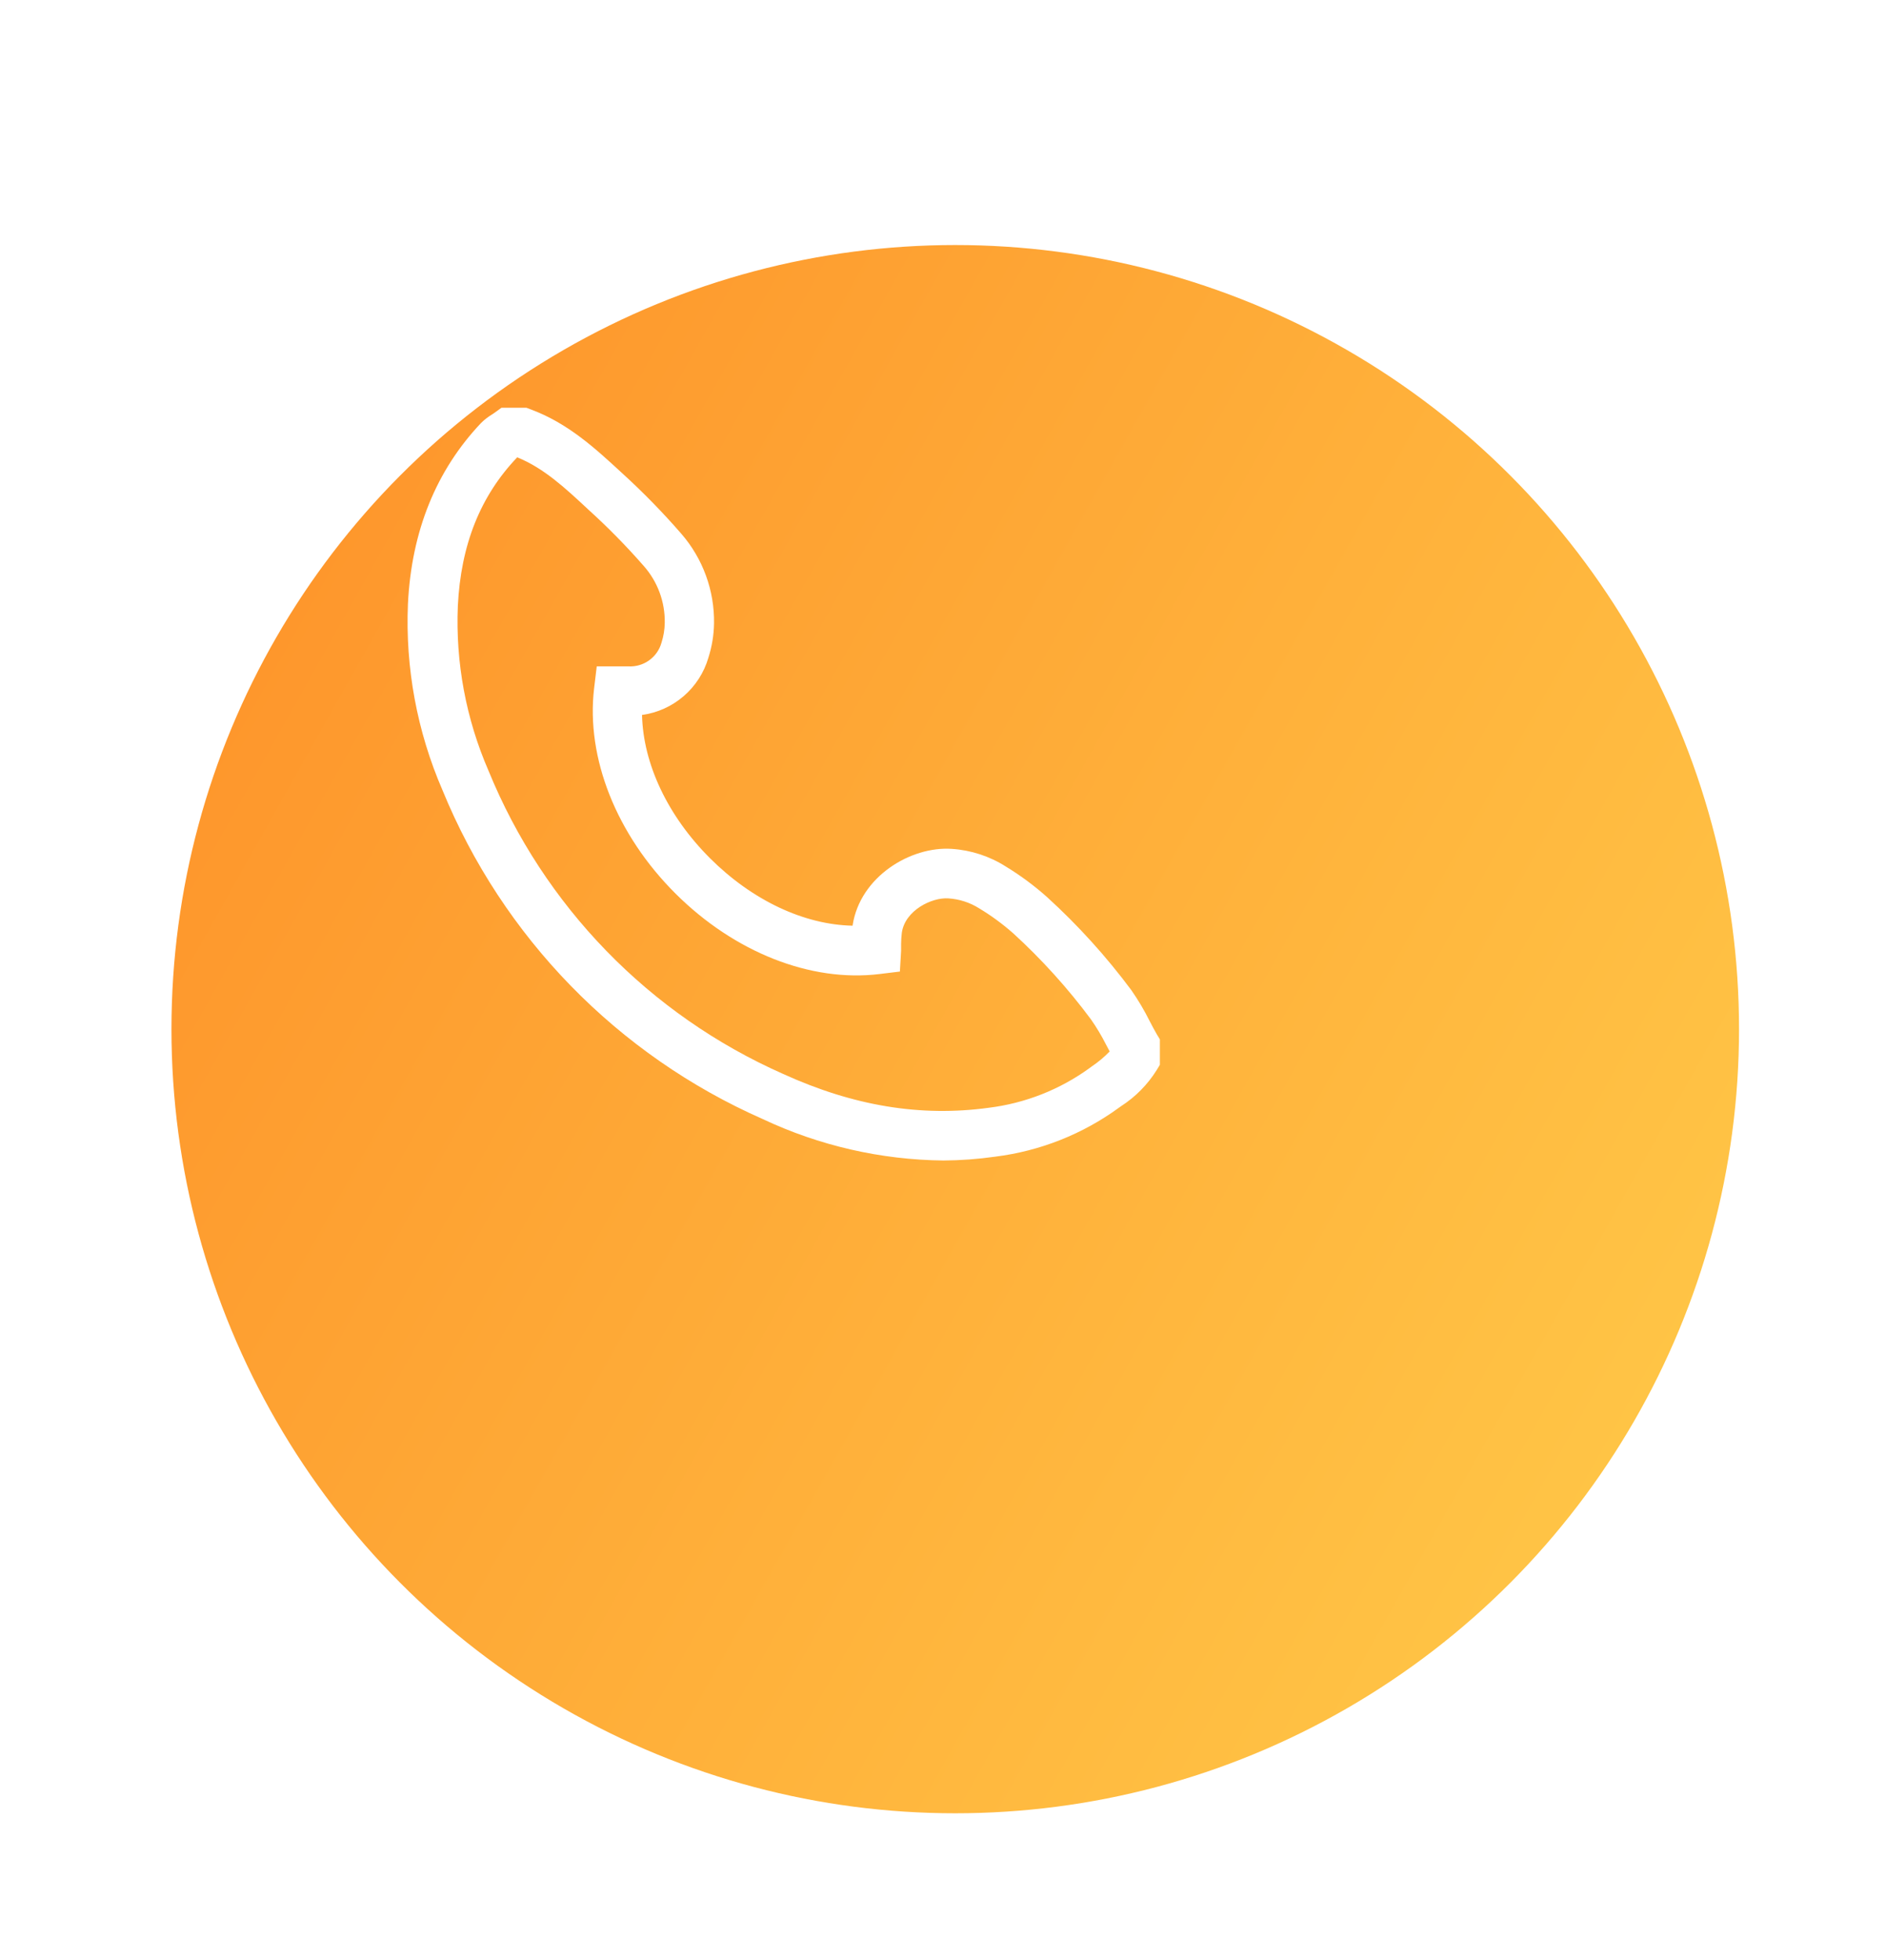<svg width="77" height="80" viewBox="0 0 77 80" fill="none" xmlns="http://www.w3.org/2000/svg">
<g filter="url(#filter0_d)">
<circle cx="32" cy="32" r="32" fill="url(#paint0_linear)"/>
</g>
<path d="M38.516 47.36C35.965 47.333 33.45 46.757 31.143 45.67C25.21 43.057 20.523 38.245 18.065 32.246C17.027 29.851 16.545 27.253 16.655 24.645C16.8 21.675 17.807 19.193 19.648 17.254C19.787 17.119 19.942 17.001 20.108 16.901L20.207 16.833L20.474 16.64H21.491L21.66 16.704C23.196 17.273 24.305 18.302 25.383 19.294C26.242 20.075 27.055 20.906 27.816 21.782C28.697 22.797 29.173 24.101 29.152 25.444C29.144 25.918 29.066 26.388 28.922 26.839C28.745 27.449 28.394 27.994 27.913 28.409C27.433 28.824 26.842 29.091 26.212 29.177C26.258 31.171 27.26 33.302 28.992 35.029C30.725 36.755 32.836 37.738 34.811 37.778C34.811 37.778 34.811 37.778 34.811 37.757C35.118 35.772 37.182 34.531 38.854 34.642C39.64 34.693 40.401 34.941 41.066 35.364C41.662 35.727 42.224 36.143 42.746 36.608C44.012 37.76 45.164 39.032 46.187 40.405C46.469 40.811 46.722 41.237 46.942 41.68C47.031 41.849 47.12 42.021 47.216 42.187L47.354 42.417V43.455L47.222 43.673C46.852 44.264 46.357 44.765 45.772 45.142L45.686 45.203C44.199 46.287 42.461 46.975 40.635 47.203C39.933 47.303 39.225 47.356 38.516 47.36ZM21.116 18.664C19.611 20.24 18.815 22.231 18.692 24.735C18.597 27.038 19.024 29.333 19.942 31.447C22.199 36.975 26.511 41.413 31.972 43.827C34.845 45.136 37.588 45.587 40.362 45.209C41.851 45.026 43.27 44.468 44.485 43.587L44.571 43.523C44.837 43.345 45.083 43.139 45.305 42.909L45.154 42.626C44.974 42.27 44.769 41.927 44.54 41.6C43.597 40.331 42.534 39.155 41.367 38.089C40.936 37.709 40.473 37.368 39.981 37.072C39.6 36.831 39.165 36.691 38.715 36.663C38.043 36.617 36.955 37.149 36.82 38.058C36.801 38.211 36.791 38.365 36.789 38.519C36.789 38.614 36.789 38.709 36.789 38.804L36.74 39.649L35.901 39.751C33.094 40.092 29.985 38.863 27.579 36.467C25.174 34.07 23.918 30.937 24.256 28.089L24.363 27.195H25.659C25.961 27.211 26.259 27.124 26.504 26.947C26.75 26.771 26.927 26.516 27.008 26.224C27.091 25.964 27.136 25.693 27.14 25.42C27.155 24.563 26.847 23.731 26.277 23.091C25.566 22.278 24.808 21.508 24.007 20.784C23.085 19.924 22.197 19.098 21.116 18.664Z" fill="white"/>
<defs>
<filter id="filter0_d" x="0" y="0" width="77" height="80" filterUnits="userSpaceOnUse" color-interpolation-filters="sRGB">
<feFlood flood-opacity="0" result="BackgroundImageFix"/>
<feColorMatrix in="SourceAlpha" type="matrix" values="0 0 0 0 0 0 0 0 0 0 0 0 0 0 0 0 0 0 127 0"/>
<feOffset dx="7" dy="10"/>
<feGaussianBlur stdDeviation="3"/>
<feColorMatrix type="matrix" values="0 0 0 0 0 0 0 0 0 0.678 0 0 0 0 0.933 0 0 0 0.24 0"/>
<feBlend mode="normal" in2="BackgroundImageFix" result="effect1_dropShadow"/>
<feBlend mode="normal" in="SourceGraphic" in2="effect1_dropShadow" result="shape"/>
</filter>
<linearGradient id="paint0_linear" x1="-1.62" y1="3.83884e-08" x2="75.573" y2="43.428" gradientUnits="userSpaceOnUse">
<stop stop-color="#FE8E27"/>
<stop offset="1" stop-color="#FFCC4A"/>
</linearGradient>
</defs>
</svg>
